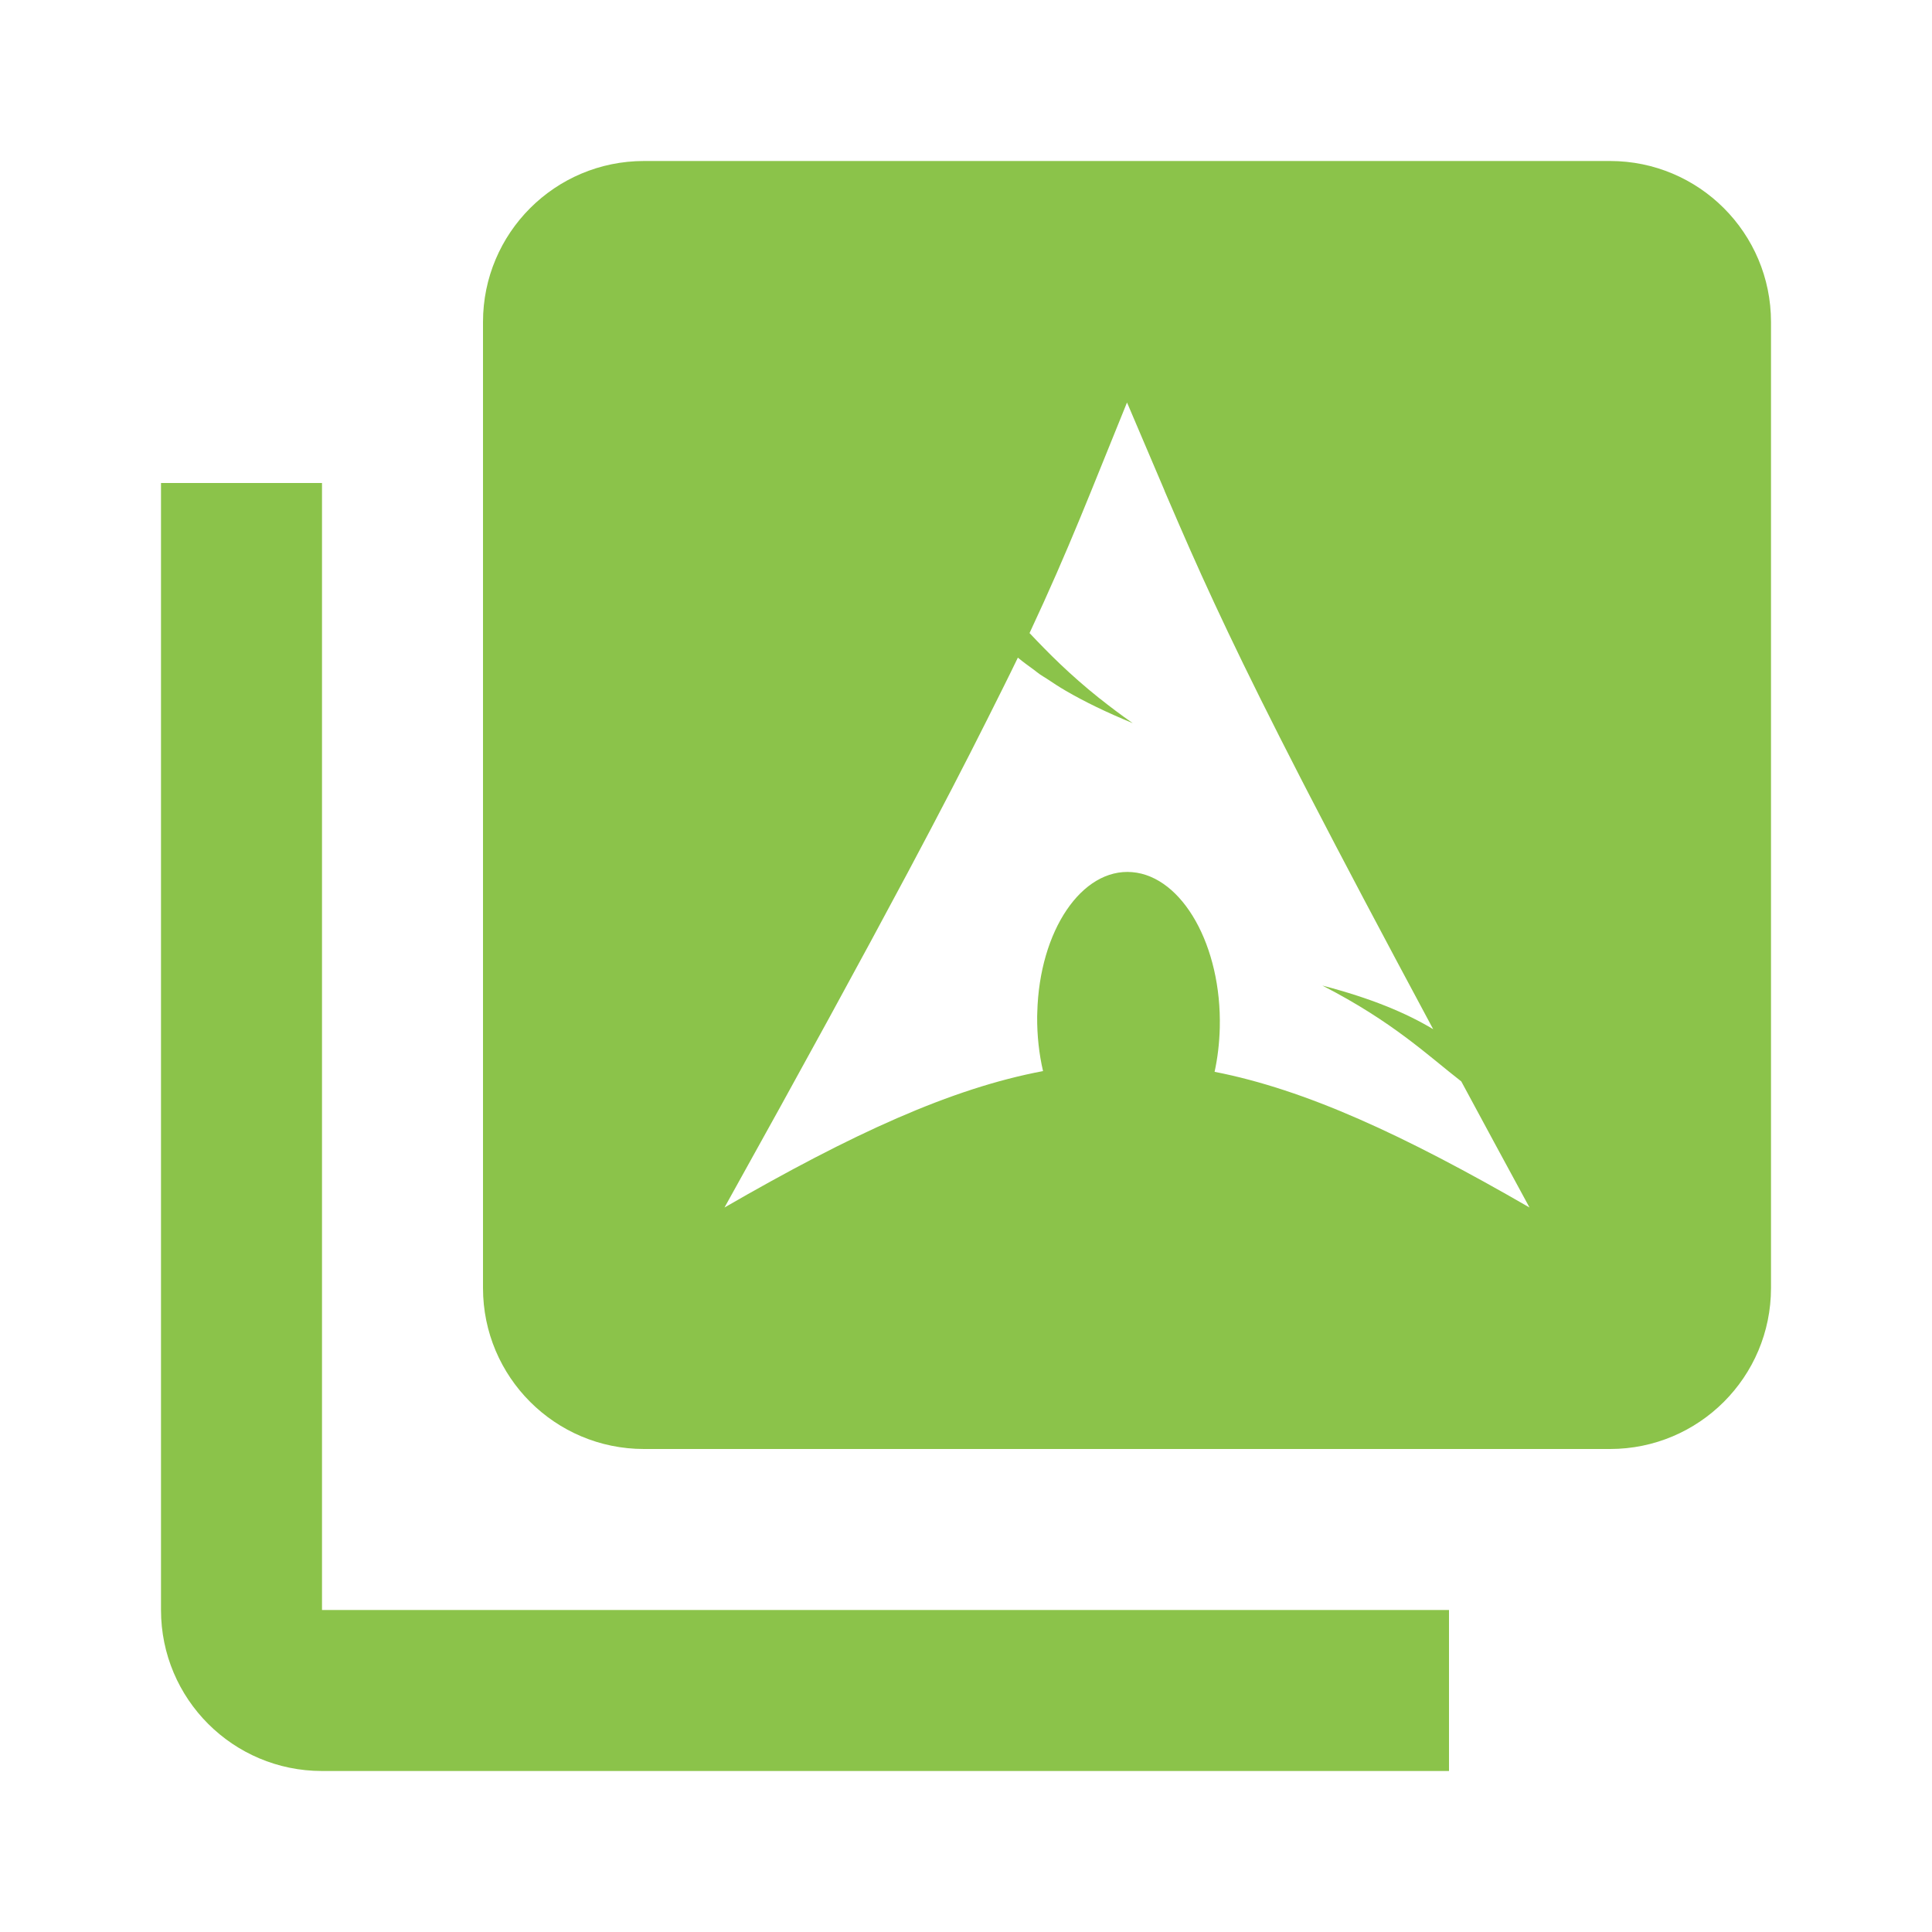 <?xml version="1.0" encoding="UTF-8" standalone="no"?>
<svg
   xmlns:dc="http://purl.org/dc/elements/1.1/"
   xmlns:cc="http://creativecommons.org/ns#"
   xmlns:rdf="http://www.w3.org/1999/02/22-rdf-syntax-ns#"
   xmlns:svg="http://www.w3.org/2000/svg"
   xmlns="http://www.w3.org/2000/svg"
   xmlns:sodipodi="http://sodipodi.sourceforge.net/DTD/sodipodi-0.dtd"
   xmlns:inkscape="http://www.inkscape.org/namespaces/inkscape"
   fill="#8BC34A"
   width="48"
   height="48"
   viewBox="0 0 48 48"
   id="svg2"
   version="1.1"
   inkscape:version="0.91 r13725"
   sodipodi:docname="folder-arch-collection.svg">
  <defs
     id="defs8" />
  <sodipodi:namedview
     pagecolor="#ffffff"
     bordercolor="#666666"
     borderopacity="1"
     objecttolerance="10"
     gridtolerance="10"
     guidetolerance="10"
     inkscape:pageopacity="0"
     inkscape:pageshadow="2"
     inkscape:window-width="1366"
     inkscape:window-height="713"
     id="namedview6"
     showgrid="false"
     inkscape:zoom="4.9166667"
     inkscape:cx="24"
     inkscape:cy="24"
     inkscape:window-x="0"
     inkscape:window-y="30"
     inkscape:window-maximized="1"
     inkscape:current-layer="svg2" />
  <path
     d="m 8,12 -4,0 0,28 c 0,2.21 1.79,4 4,4 l 28,0 0,-4 -28,0 0,-28 z"
     id="path4146" />
  <path
     d="M 16 4 C 13.79 4 12 5.79 12 8 L 12 32 C 12 34.21 13.79 36 16 36 L 40 36 C 42.21 36 44 34.21 44 32 L 44 8 C 44 5.79 42.21 4 40 4 L 16 4 z M 28 10 C 28.015 10.034 28.025 10.056 28.039 10.09 C 28.366 10.859 28.652 11.529 28.928 12.178 C 28.932 12.187 28.935 12.199 28.939 12.209 C 28.974 12.291 29.016 12.388 29.051 12.469 C 29.122 12.632 29.222 12.867 29.289 13.02 C 30.012 14.688 30.813 16.413 32.32 19.344 C 32.386 19.472 32.469 19.632 32.539 19.768 C 33.344 21.325 34.321 23.174 35.607 25.57 C 34.932 25.165 34.064 24.801 32.854 24.486 C 34.615 25.39 35.477 26.226 36.305 26.867 C 36.83 27.842 37.383 28.865 38 30 C 34.874 28.195 32.441 27.072 30.176 26.629 C 30.251 26.288 30.295 25.92 30.305 25.537 C 30.355 23.506 29.38 21.774 28.129 21.668 C 26.877 21.562 25.822 23.124 25.771 25.154 L 25.768 25.254 C 25.764 25.73 25.816 26.189 25.914 26.611 C 23.625 27.042 21.169 28.171 18 30 C 19.962 26.475 21.408 23.824 22.555 21.674 C 23.355 20.173 24 18.927 24.529 17.871 C 24.796 17.338 25.071 16.792 25.289 16.338 C 25.291 16.34 25.293 16.342 25.295 16.344 C 25.413 16.443 25.548 16.539 25.682 16.637 C 25.735 16.676 25.78 16.715 25.836 16.754 C 25.889 16.791 25.953 16.827 26.008 16.863 C 26.158 16.963 26.308 17.063 26.479 17.162 C 26.48 17.163 26.481 17.163 26.482 17.164 C 26.715 17.299 26.967 17.433 27.242 17.566 C 27.519 17.7 27.818 17.833 28.143 17.967 C 27.843 17.757 27.572 17.553 27.324 17.355 C 27.322 17.354 27.32 17.353 27.318 17.352 C 26.573 16.757 26.042 16.219 25.588 15.738 C 25.585 15.736 25.581 15.733 25.578 15.73 C 26.569 13.613 27.11 12.183 28 10 z "
     id="path4144" />
</svg>
